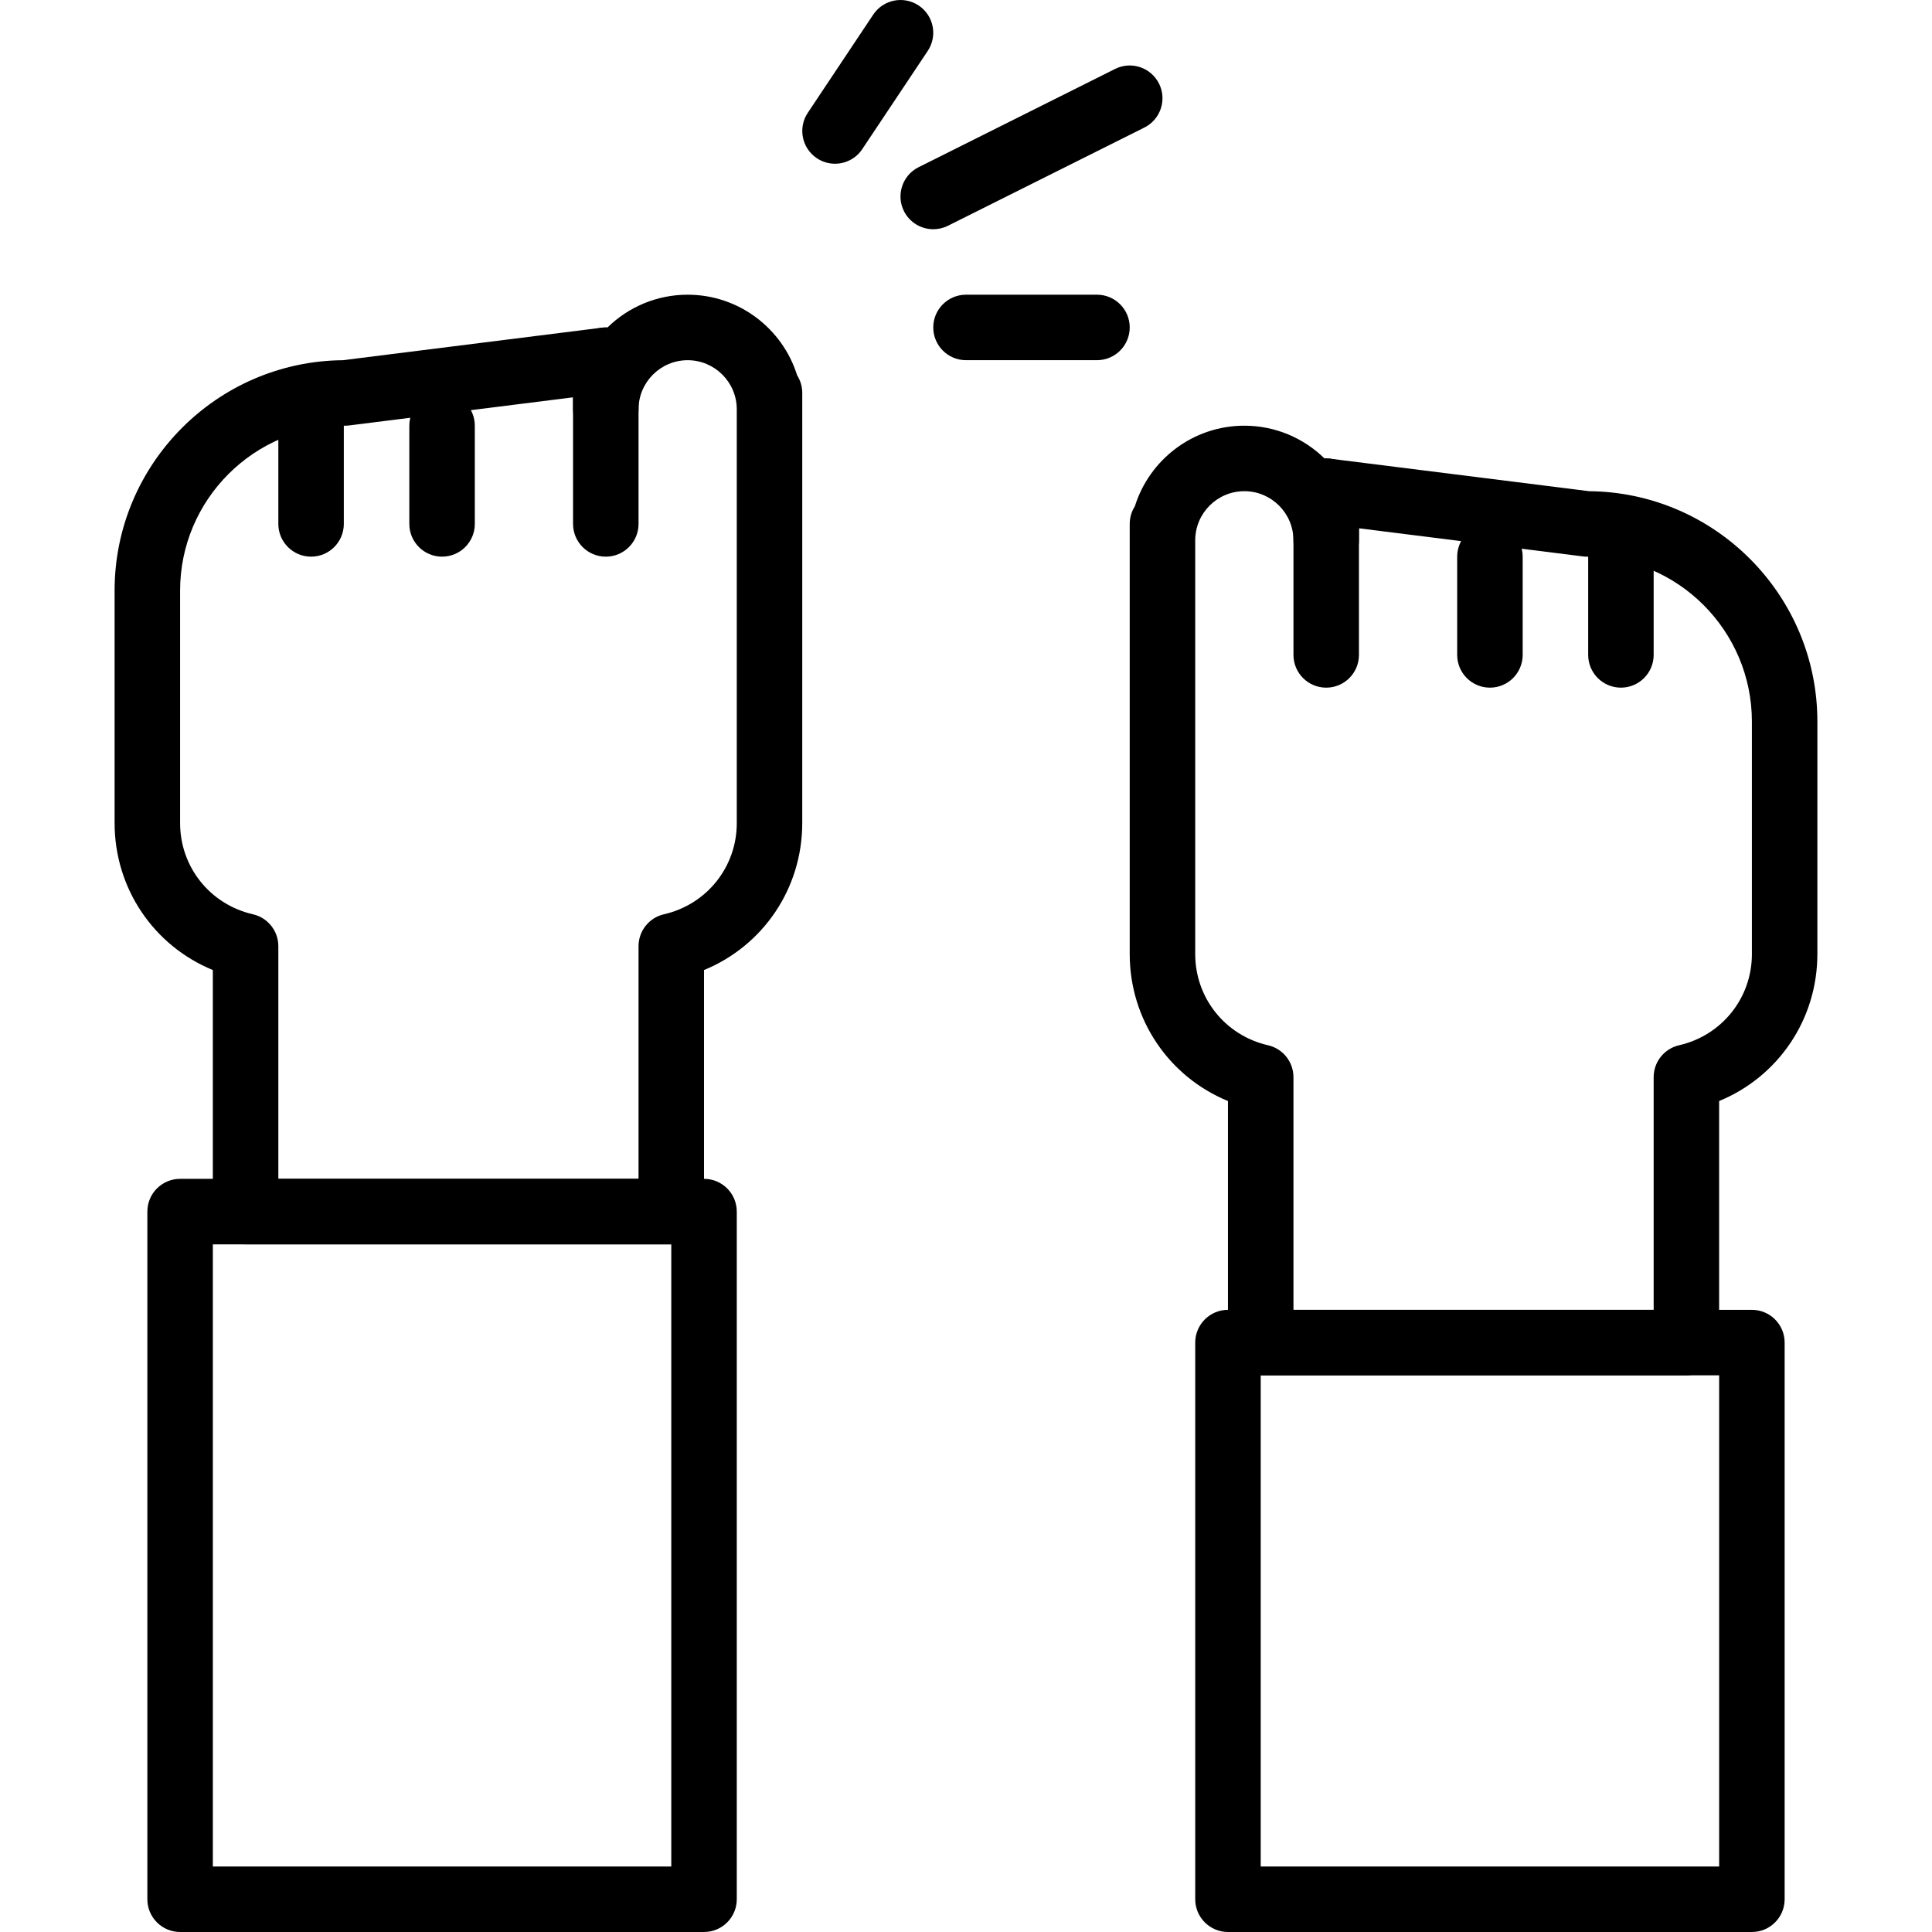 <?xml version="1.0" encoding="iso-8859-1"?>
<!-- Generator: Adobe Illustrator 19.0.0, SVG Export Plug-In . SVG Version: 6.00 Build 0)  -->
<svg version="1.1" id="Capa_1" xmlns="http://www.w3.org/2000/svg" xmlns:xlink="http://www.w3.org/1999/xlink" x="0px" y="0px"
	 viewBox="0 0 201.386 201.386" style="enable-background:new 0 0 201.386 201.386;" xml:space="preserve">
<g>
	<g>
		<path d="M165.649,51.201l-26.984-3.388c-0.201-0.027-0.403-0.032-0.601-0.022c-2.156-2.113-5.108-3.418-8.358-3.418
			c-5.354,0-9.897,3.54-11.411,8.402c-0.34,0.529-0.536,1.162-0.536,1.838v44.834c0,6.833,4.094,12.797,10.24,15.321v25.178
			c0,1.884,1.529,3.413,3.413,3.413h44.373c1.884,0,3.413-1.529,3.413-3.413v-25.178c6.146-2.526,10.24-8.487,10.24-15.321V75.212
			C189.44,62.045,178.788,51.319,165.649,51.201z M182.613,99.449c0,4.572-3.121,8.48-7.59,9.506
			c-1.551,0.355-2.65,1.734-2.65,3.326v24.252h-37.547v-24.252c0-1.591-1.099-2.971-2.65-3.326c-4.468-1.024-7.59-4.932-7.59-9.506
			V56.319c0-2.823,2.297-5.12,5.12-5.12c2.823,0,5.12,2.297,5.12,5.12c0,1.884,1.529,3.413,3.413,3.413s3.413-1.529,3.413-3.413
			v-1.251l23.349,2.932c0.14,0.019,0.283,0.027,0.425,0.027c9.477,0,17.186,7.709,17.186,17.186V99.449z"/>
	</g>
</g>
<g>
	<g>
		<path d="M138.24,47.786c-1.884,0-3.413,1.529-3.413,3.413v17.067c0,1.884,1.529,3.413,3.413,3.413s3.413-1.529,3.413-3.413V51.199
			C141.653,49.315,140.124,47.786,138.24,47.786z"/>
	</g>
</g>
<g>
	<g>
		<path d="M155.306,54.613c-1.884,0-3.413,1.529-3.413,3.413v10.24c0,1.884,1.529,3.413,3.413,3.413s3.413-1.529,3.413-3.413v-10.24
			C158.72,56.142,157.191,54.613,155.306,54.613z"/>
	</g>
</g>
<g>
	<g>
		<path d="M168.96,54.613c-1.884,0-3.413,1.529-3.413,3.413v10.24c0,1.884,1.529,3.413,3.413,3.413s3.413-1.529,3.413-3.413v-10.24
			C172.373,56.142,170.844,54.613,168.96,54.613z"/>
	</g>
</g>
<g>
	<g>
		<path d="M182.613,136.533H128c-1.884,0-3.413,1.529-3.413,3.413v58.027c0,1.884,1.529,3.413,3.413,3.413h54.613
			c1.884,0,3.413-1.529,3.413-3.413v-58.027C186.026,138.062,184.497,136.533,182.613,136.533z M179.2,194.559h-47.787v-51.2H179.2
			V194.559z"/>
	</g>
</g>
<g>
	<g>
		<path d="M83.091,39.121c-1.516-4.862-6.057-8.402-11.411-8.402c-3.25,0-6.202,1.306-8.358,3.418
			c-0.198-0.012-0.399-0.005-0.601,0.022l-26.984,3.388c-13.14,0.118-23.791,10.844-23.791,24.011v24.235
			c0,6.833,4.094,12.797,10.24,15.321v25.178c0,1.884,1.529,3.413,3.413,3.413h44.373c1.884,0,3.413-1.529,3.413-3.413v-25.177
			c6.146-2.526,10.24-8.487,10.24-15.321V40.959C83.626,40.284,83.43,39.652,83.091,39.121z M76.8,85.795
			c0,4.572-3.122,8.48-7.59,9.506c-1.551,0.355-2.65,1.734-2.65,3.326v24.252H29.013V98.628c0-1.591-1.099-2.971-2.65-3.326
			c-4.468-1.024-7.59-4.932-7.59-9.506V61.561c0-9.475,7.709-17.186,17.186-17.186c0.142,0,0.283-0.009,0.425-0.027l23.349-2.932
			v1.251c0,1.884,1.529,3.413,3.413,3.413c1.884,0,3.413-1.529,3.413-3.413c0-2.823,2.297-5.12,5.12-5.12
			c2.823,0,5.12,2.297,5.12,5.12V85.795z"/>
	</g>
</g>
<g>
	<g>
		<path d="M63.146,34.133c-1.884,0-3.413,1.529-3.413,3.413v17.067c0,1.884,1.529,3.413,3.413,3.413
			c1.884,0,3.413-1.529,3.413-3.413V37.546C66.56,35.662,65.031,34.133,63.146,34.133z"/>
	</g>
</g>
<g>
	<g>
		<path d="M46.08,40.959c-1.884,0-3.413,1.529-3.413,3.413v10.24c0,1.884,1.529,3.413,3.413,3.413s3.413-1.529,3.413-3.413v-10.24
			C49.493,42.489,47.964,40.959,46.08,40.959z"/>
	</g>
</g>
<g>
	<g>
		<path d="M32.426,40.959c-1.884,0-3.413,1.529-3.413,3.413v10.24c0,1.884,1.529,3.413,3.413,3.413s3.413-1.529,3.413-3.413v-10.24
			C35.84,42.489,34.311,40.959,32.426,40.959z"/>
	</g>
</g>
<g>
	<g>
		<path d="M73.386,122.879H18.773c-1.884,0-3.413,1.529-3.413,3.413v71.68c0,1.884,1.529,3.413,3.413,3.413h54.613
			c1.884,0,3.413-1.529,3.413-3.413v-71.68C76.8,124.409,75.271,122.879,73.386,122.879z M69.973,194.559H22.186v-64.853h47.787
			V194.559z"/>
	</g>
</g>
<g>
	<g>
		<path d="M95.759,0.573c-1.567-1.044-3.688-0.621-4.733,0.947L84.2,11.76c-1.044,1.568-0.621,3.688,0.947,4.733
			c0.58,0.389,1.239,0.573,1.889,0.573c1.104,0,2.186-0.534,2.843-1.521l6.827-10.24C97.751,3.737,97.328,1.617,95.759,0.573z"/>
	</g>
</g>
<g>
	<g>
		<path d="M120.813,8.714c-0.846-1.69-2.896-2.371-4.581-1.527l-20.48,10.24c-1.686,0.845-2.371,2.894-1.527,4.581
			c0.599,1.196,1.806,1.886,3.057,1.886c0.514,0,1.034-0.114,1.524-0.358l20.48-10.24C120.972,12.45,121.656,10.4,120.813,8.714z"/>
	</g>
</g>
<g>
	<g>
		<path d="M114.346,30.719h-13.653c-1.884,0-3.413,1.529-3.413,3.413s1.529,3.413,3.413,3.413h13.653
			c1.884,0,3.413-1.529,3.413-3.413S116.231,30.719,114.346,30.719z"/>
	</g>
</g>
<g>
</g>
<g>
</g>
<g>
</g>
<g>
</g>
<g>
</g>
<g>
</g>
<g>
</g>
<g>
</g>
<g>
</g>
<g>
</g>
<g>
</g>
<g>
</g>
<g>
</g>
<g>
</g>
<g>
</g>
</svg>

